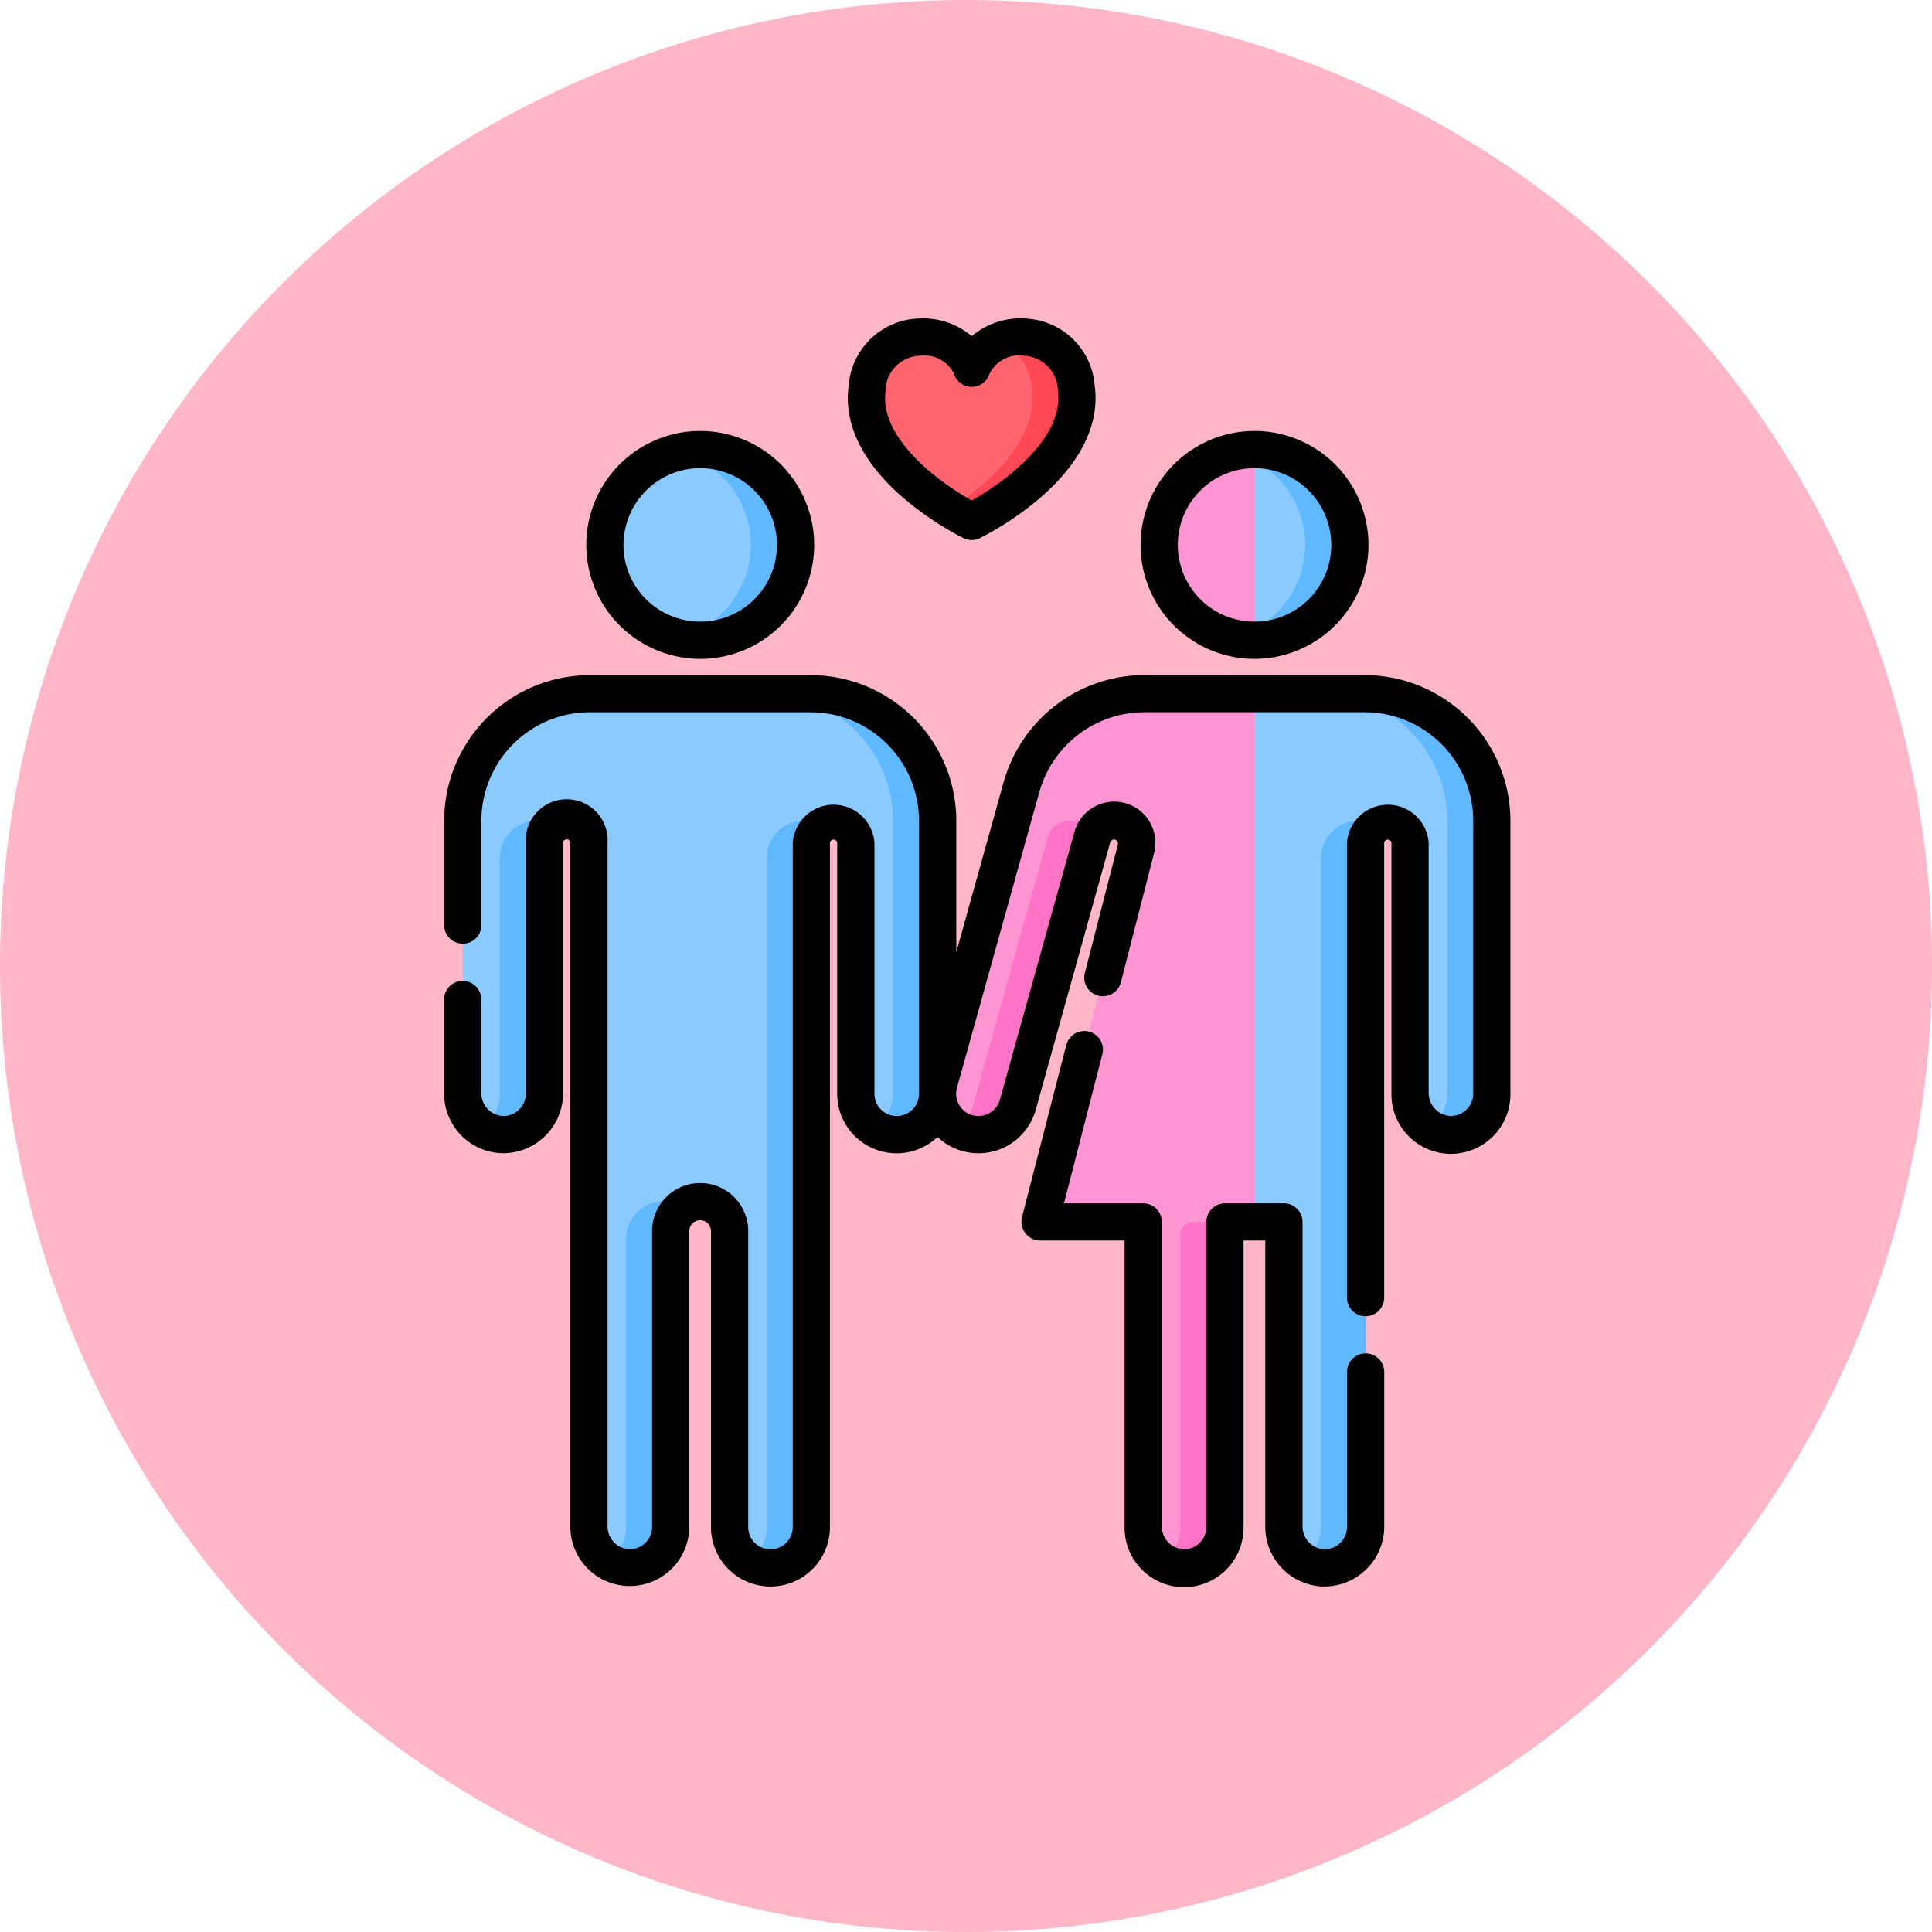 <svg xmlns="http://www.w3.org/2000/svg" width="84.945" height="84.945" viewBox="0 0 84.945 84.945">
  <g id="Grupo_1097879" data-name="Grupo 1097879" transform="translate(-185.986 -2874)">
    <path id="Trazado_861606" data-name="Trazado 861606" d="M42.473,0A42.473,42.473,0,1,1,0,42.473,42.473,42.473,0,0,1,42.473,0Z" transform="translate(185.986 2874)" fill="#ffb6c8"/>
    <g id="bisexual" transform="translate(205.515 2888)">
      <path id="Trazado_875814" data-name="Trazado 875814" d="M332.034,151.5H327.18v23.228h1.3V188.1a1.825,1.825,0,0,0,1.732,1.839,1.8,1.8,0,0,0,1.863-1.8V158.063a.978.978,0,1,1,1.956,0v10.984a1.825,1.825,0,0,0,1.732,1.839,1.8,1.8,0,0,0,1.863-1.8V157.085A5.586,5.586,0,0,0,332.034,151.5Zm0,0" transform="translate(-291.551 -135.002)" fill="#8bcaff"/>
      <path id="Trazado_875815" data-name="Trazado 875815" d="M327.18,52.945V61.33a4.192,4.192,0,1,0,0-8.385Zm0,0" transform="translate(-291.552 -47.18)" fill="#8bcaff"/>
      <path id="Trazado_875816" data-name="Trazado 875816" d="M319.146,52.945a4.2,4.2,0,0,0-.982.117,4.192,4.192,0,0,1,0,8.151,4.192,4.192,0,1,0,.982-8.268Zm0,0" transform="translate(-283.518 -47.18)" fill="#60b8ff"/>
      <path id="Trazado_875817" data-name="Trazado 875817" d="M347.631,235.644a1.832,1.832,0,0,0,1.711-1.848V203.771a.978.978,0,0,1,.978-.978h-1.305a1.636,1.636,0,0,0-1.636,1.636v29.42a1.8,1.8,0,0,1-.815,1.5,1.788,1.788,0,0,0,1.068.291Zm0,0" transform="translate(-308.823 -180.709)" fill="#60b8ff"/>
      <path id="Trazado_875818" data-name="Trazado 875818" d="M355.686,151.5h-1.964a5.586,5.586,0,0,1,5.586,5.586v12.006a1.8,1.8,0,0,1-.815,1.5,1.8,1.8,0,0,0,2.779-1.5V157.086A5.586,5.586,0,0,0,355.686,151.5Zm0,0" transform="translate(-315.204 -135.002)" fill="#60b8ff"/>
      <path id="Trazado_875819" data-name="Trazado 875819" d="M292.872,52.945V61.33a4.192,4.192,0,0,1,0-8.385Zm0,0" transform="translate(-257.244 -47.18)" fill="#ff94d4"/>
      <path id="Trazado_875820" data-name="Trazado 875820" d="M319.146,125.461a4.18,4.18,0,0,1-.982.372,4.388,4.388,0,0,0,.982.117Zm0,0" transform="translate(-283.518 -111.799)" fill="#ff73c6"/>
      <path id="Trazado_875821" data-name="Trazado 875821" d="M319.146,52.945a4.36,4.36,0,0,0-.982.117,4.179,4.179,0,0,1,.982.371Zm0,0" transform="translate(-283.518 -47.18)" fill="#ff73c6"/>
      <path id="Trazado_875822" data-name="Trazado 875822" d="M202.973,155.494h0l-3.654,13.115a1.8,1.8,0,0,0,3.463.965l3.276-11.762a.992.992,0,0,1,1.917.514l-4.219,16.4h4.538V188.1a1.825,1.825,0,0,0,1.732,1.839,1.8,1.8,0,0,0,1.863-1.8V174.727h1.3V151.5h-4.854a5.588,5.588,0,0,0-5.355,3.994Zm0,0" transform="translate(-177.553 -135.002)" fill="#ff94d4"/>
      <path id="Trazado_875823" data-name="Trazado 875823" d="M209.449,215.281l3.276-11.762a.992.992,0,0,1,.956-.726h-1.963a.992.992,0,0,0-.956.726l-3.276,11.762a1.79,1.79,0,0,1-.751,1.022,1.8,1.8,0,0,0,2.715-1.022Zm0,0" transform="translate(-184.222 -180.71)" fill="#ff73c6"/>
      <path id="Trazado_875824" data-name="Trazado 875824" d="M290.649,378.211a1.794,1.794,0,0,1-.809,1.5,1.744,1.744,0,0,0,.909.3,1.8,1.8,0,0,0,1.863-1.8V364.8h-1.418a.545.545,0,0,0-.545.545Zm0,0" transform="translate(-258.278 -325.071)" fill="#ff73c6"/>
      <path id="Trazado_875825" data-name="Trazado 875825" d="M73.268,57.138a4.192,4.192,0,1,1-4.192-4.192A4.193,4.193,0,0,1,73.268,57.138Zm0,0" transform="translate(-57.817 -47.18)" fill="#8bcaff"/>
      <path id="Trazado_875826" data-name="Trazado 875826" d="M22.806,151.5H13.1a5.586,5.586,0,0,0-5.586,5.586v11.962a1.826,1.826,0,0,0,1.732,1.839,1.8,1.8,0,0,0,1.863-1.8V158.063a.978.978,0,1,1,1.956,0V188.1a1.825,1.825,0,0,0,1.732,1.839,1.8,1.8,0,0,0,1.863-1.8V175.13a1.3,1.3,0,1,1,2.591,0v13.011a1.8,1.8,0,0,0,3.594,0V158.063a.978.978,0,1,1,1.955,0v11.028a1.8,1.8,0,0,0,3.595,0V157.085a5.586,5.586,0,0,0-5.586-5.586Zm0,0" transform="translate(-6.694 -135.002)" fill="#8bcaff"/>
      <g id="Grupo_1097862" data-name="Grupo 1097862" transform="translate(1.641 5.766)">
        <path id="Trazado_875827" data-name="Trazado 875827" d="M95.349,52.945a4.2,4.2,0,0,0-.982.117,4.192,4.192,0,0,1,0,8.151,4.192,4.192,0,1,0,.982-8.268Zm0,0" transform="translate(-85.732 -52.945)" fill="#60b8ff"/>
        <path id="Trazado_875828" data-name="Trazado 875828" d="M123.834,235.644a1.832,1.832,0,0,0,1.711-1.848V203.771a.978.978,0,0,1,.978-.978h-1.305a1.636,1.636,0,0,0-1.636,1.636v29.42a1.8,1.8,0,0,1-.815,1.5,1.788,1.788,0,0,0,1.068.291Zm0,0" transform="translate(-111.037 -186.475)" fill="#60b8ff"/>
        <path id="Trazado_875829" data-name="Trazado 875829" d="M66.84,358.243v12.67a1.794,1.794,0,0,1-.809,1.5,1.744,1.744,0,0,0,.909.3,1.8,1.8,0,0,0,1.863-1.8V357.9a1.3,1.3,0,0,1,1.3-1.3H68.476a1.636,1.636,0,0,0-1.636,1.636Zm0,0" transform="translate(-60.481 -323.539)" fill="#60b8ff"/>
        <path id="Trazado_875830" data-name="Trazado 875830" d="M131.889,151.5h-1.964a5.586,5.586,0,0,1,5.586,5.586v12.006a1.794,1.794,0,0,1-.816,1.5,1.8,1.8,0,0,0,2.779-1.5V157.086A5.585,5.585,0,0,0,131.889,151.5Zm0,0" transform="translate(-117.418 -140.768)" fill="#60b8ff"/>
        <path id="Trazado_875831" data-name="Trazado 875831" d="M17.511,202.793a1.636,1.636,0,0,0-1.636,1.636V214.8a1.8,1.8,0,0,1-.808,1.5,1.741,1.741,0,0,0,.909.3,1.8,1.8,0,0,0,1.863-1.8V203.77a.978.978,0,0,1,.978-.978Zm0,0" transform="translate(-15.066 -186.475)" fill="#60b8ff"/>
      </g>
      <path id="Trazado_875832" data-name="Trazado 875832" d="M175.121,8.892a2.422,2.422,0,0,0-4.6.873c-.465,3.4,4.6,5.861,4.6,5.861s5.064-2.462,4.6-5.861A2.422,2.422,0,0,0,175.121,8.892Zm0,0" transform="translate(-151.927 -6.7)" fill="#ff646f"/>
      <path id="Trazado_875833" data-name="Trazado 875833" d="M209.564,9.773a2.438,2.438,0,0,0-3.417-2.056A2.438,2.438,0,0,1,207.6,9.773c.333,2.434-2.169,4.388-3.617,5.3.574.362.982.56.982.56s5.064-2.462,4.6-5.861Zm0,0" transform="translate(-181.771 -6.708)" fill="#ff4755"/>
      <path id="Trazado_875834" data-name="Trazado 875834" d="M286.179,55.455a5.01,5.01,0,1,1,5.01-5.01A5.016,5.016,0,0,1,286.179,55.455Zm0-8.385a3.374,3.374,0,1,0,3.375,3.374A3.378,3.378,0,0,0,286.179,47.07Zm0,0" transform="translate(-250.55 -40.486)"/>
      <path id="Trazado_875835" data-name="Trazado 875835" d="M165.42,7.89a13.681,13.681,0,0,0,2.65,1.772.824.824,0,0,0,.715,0,13.693,13.693,0,0,0,2.65-1.772c1.8-1.551,2.631-3.258,2.4-4.936A3.192,3.192,0,0,0,170.893.013a3.338,3.338,0,0,0-2.465.764,3.342,3.342,0,0,0-2.465-.764,3.192,3.192,0,0,0-2.945,2.941c-.229,1.678.6,3.385,2.4,4.936Zm-.781-4.714A1.564,1.564,0,0,1,166.1,1.643c.053,0,.106-.007.159-.007a1.419,1.419,0,0,1,1.388.8.818.818,0,0,0,1.561,0,1.466,1.466,0,0,1,1.547-.794,1.564,1.564,0,0,1,1.46,1.533c.288,2.1-2.37,4.043-3.788,4.828C167.01,7.218,164.352,5.279,164.64,3.176Zm0,0" transform="translate(-145.233 0)"/>
      <path id="Trazado_875836" data-name="Trazado 875836" d="M62.382,55.455a5.01,5.01,0,1,0-5.01-5.01A5.016,5.016,0,0,0,62.382,55.455Zm0-8.385a3.374,3.374,0,1,1-3.374,3.374A3.378,3.378,0,0,1,62.382,47.07Zm0,0" transform="translate(-51.124 -40.486)"/>
      <path id="Trazado_875837" data-name="Trazado 875837" d="M40.482,143.984H30.775a6.442,6.442,0,0,0-6.117,4.509.863.863,0,0,0-.028.083l-2.113,7.588v-5.776a6.411,6.411,0,0,0-6.4-6.4H6.4a6.411,6.411,0,0,0-6.4,6.4v4.59a.818.818,0,1,0,1.636,0v-4.59A4.773,4.773,0,0,1,6.4,145.62h9.708a4.773,4.773,0,0,1,4.768,4.768v12.006a.979.979,0,0,1-1.958,0V151.366a1.8,1.8,0,0,0-3.592,0v30.078a.979.979,0,0,1-1.958,0V168.432a2.113,2.113,0,1,0-4.226,0v13.011a.989.989,0,0,1-1.016.978,1.01,1.01,0,0,1-.943-1.022V151.366a1.8,1.8,0,1,0-3.592,0v11.028a.989.989,0,0,1-1.016.978,1.01,1.01,0,0,1-.943-1.022v-4.1a.818.818,0,1,0-1.636,0v4.1a2.628,2.628,0,0,0,2.521,2.657,2.639,2.639,0,0,0,2.71-2.613V151.366a.16.16,0,0,1,.32,0V181.4a2.615,2.615,0,1,0,5.23.043V168.432a.477.477,0,0,1,.954,0v13.011a2.615,2.615,0,0,0,5.231,0V151.366a.16.16,0,0,1,.319,0v11.028a2.613,2.613,0,0,0,4.411,1.9,2.616,2.616,0,0,0,4.319-1.2l3.276-11.762a.175.175,0,0,1,.337.09l-1.456,5.662a.818.818,0,0,0,1.585.408l1.456-5.662a1.81,1.81,0,0,0-3.5-.937l-3.276,11.762a.979.979,0,0,1-1.887-.525l3.635-13.05c.006-.017.012-.034.017-.052a4.8,4.8,0,0,1,4.57-3.409h9.708a4.773,4.773,0,0,1,4.768,4.768v12.005a.988.988,0,0,1-1.015.978,1.01,1.01,0,0,1-.943-1.021V151.366a1.8,1.8,0,0,0-3.592,0v19.991a.818.818,0,1,0,1.636,0V151.366a.16.16,0,0,1,.319,0V162.35a2.616,2.616,0,1,0,5.231.043V150.388a6.411,6.411,0,0,0-6.4-6.4Zm0,0" transform="translate(0 -128.304)"/>
      <path id="Trazado_875838" data-name="Trazado 875838" d="M246.433,312.143l-.1,0a2.628,2.628,0,0,1-2.521-2.656V296.932h-.954v12.6a2.616,2.616,0,1,1-5.231-.043V296.932h-3.72a.827.827,0,0,1-.792-1.022l1.949-7.575a.818.818,0,1,1,1.585.408l-1.686,6.553h3.483a.818.818,0,0,1,.818.818v13.372a1.01,1.01,0,0,0,.943,1.021.988.988,0,0,0,1.016-.978V296.113a.818.818,0,0,1,.818-.818h2.591a.818.818,0,0,1,.818.818v13.372a1.01,1.01,0,0,0,.943,1.021.988.988,0,0,0,1.015-.978v-6.815a.818.818,0,0,1,1.636,0v6.815a2.639,2.639,0,0,1-2.613,2.615Zm0,0" transform="translate(-207.711 -256.389)"/>
    </g>
  </g>
</svg>

